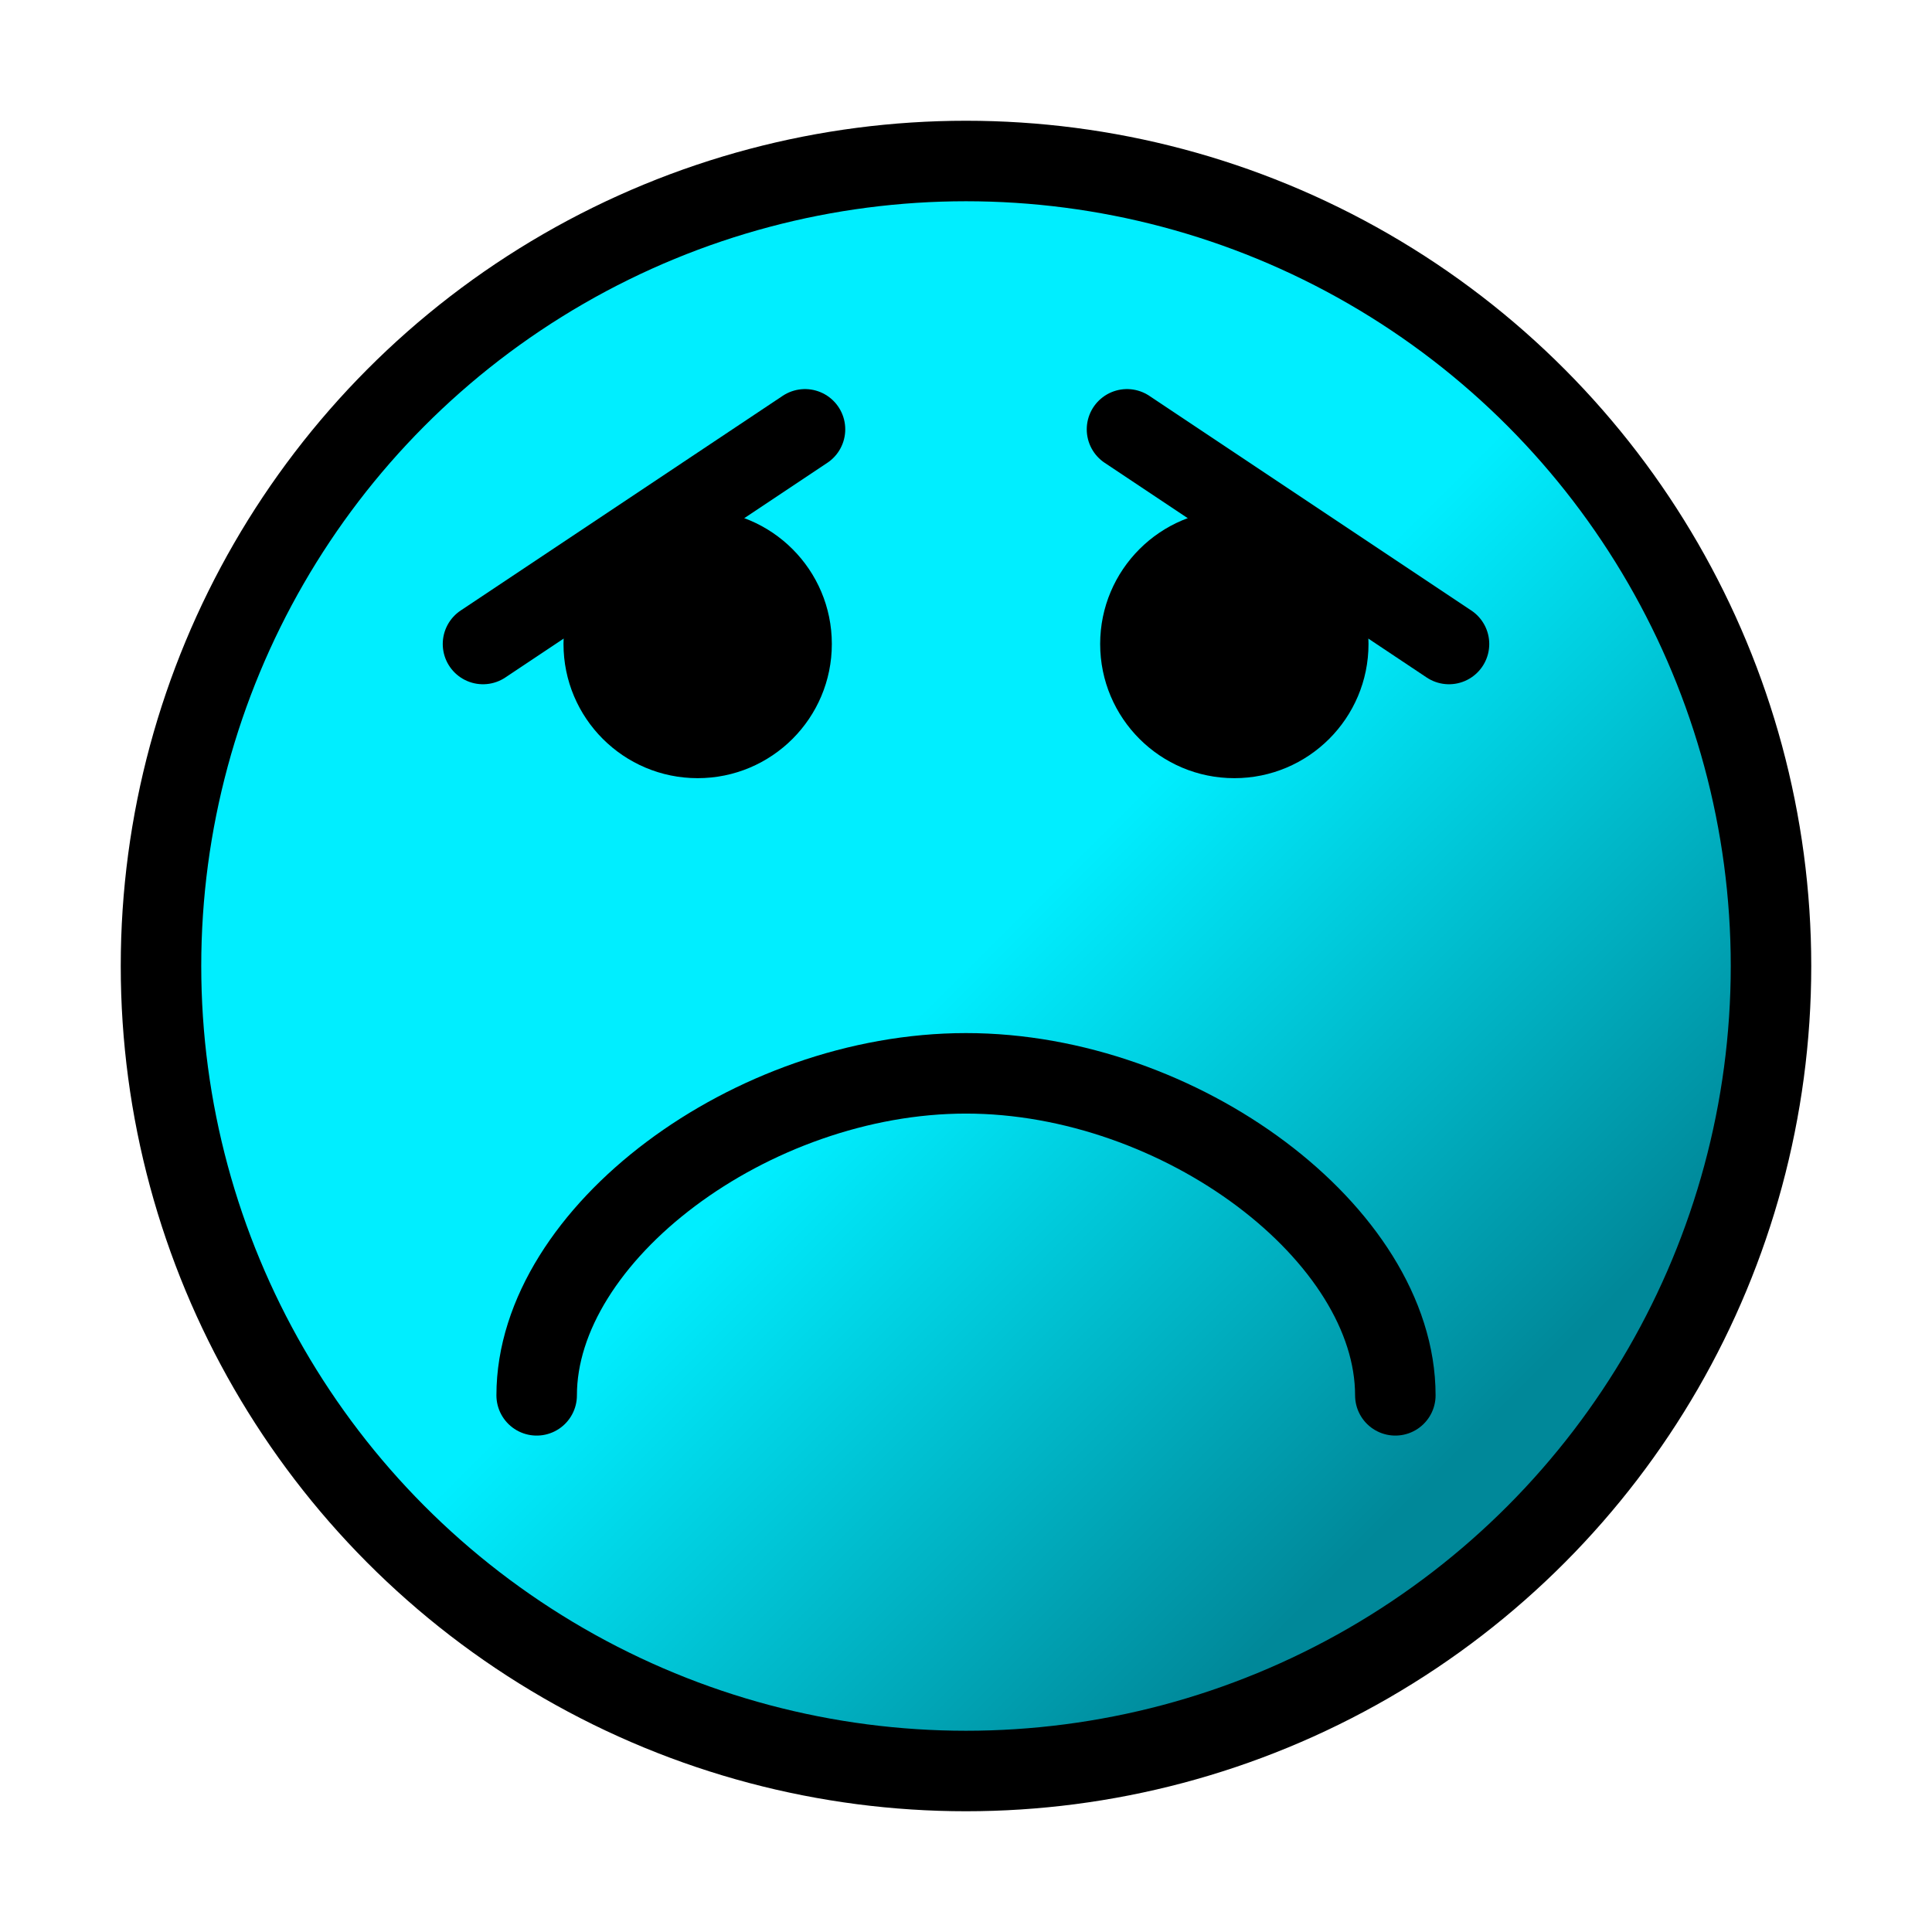 <?xml version="1.0" standalone="no"?>
<!DOCTYPE svg PUBLIC "-//W3C//DTD SVG 1.1//EN" "http://www.w3.org/Graphics/SVG/1.1/DTD/svg11.dtd">
<svg width="18" height="18" version="1.1" xmlns="http://www.w3.org/2000/svg">
  <linearGradient id="face" x1="50%" y1="50%" x2="80%" y2="80%">
    <stop offset="0" stop-color="#00eeff" />
    <stop offset="1" stop-color="#008899" />
  </linearGradient>
  <circle cx="9" cy="9" r="7.5" fill="url(#face)" stroke="black" stroke-width="0.75" />
  <circle cx="6.5" cy="6" r="1.25" />
  <circle cx="11.5" cy="6" r="1.25" />
  <path d="M4.5 6 l3 -2" fill="none" stroke="black" stroke-linecap="round" stroke-width="0.75" />
  <path d="M13.5 6 l-3 -2" fill="none" stroke="black" stroke-linecap="round" stroke-width="0.75" />
  <path d="M5 13 c0 -1.5 2 -3 4 -3 c2 0 4 1.5 4 3" fill="none" stroke="black" stroke-linecap="round" stroke-width="0.75" />
</svg>
